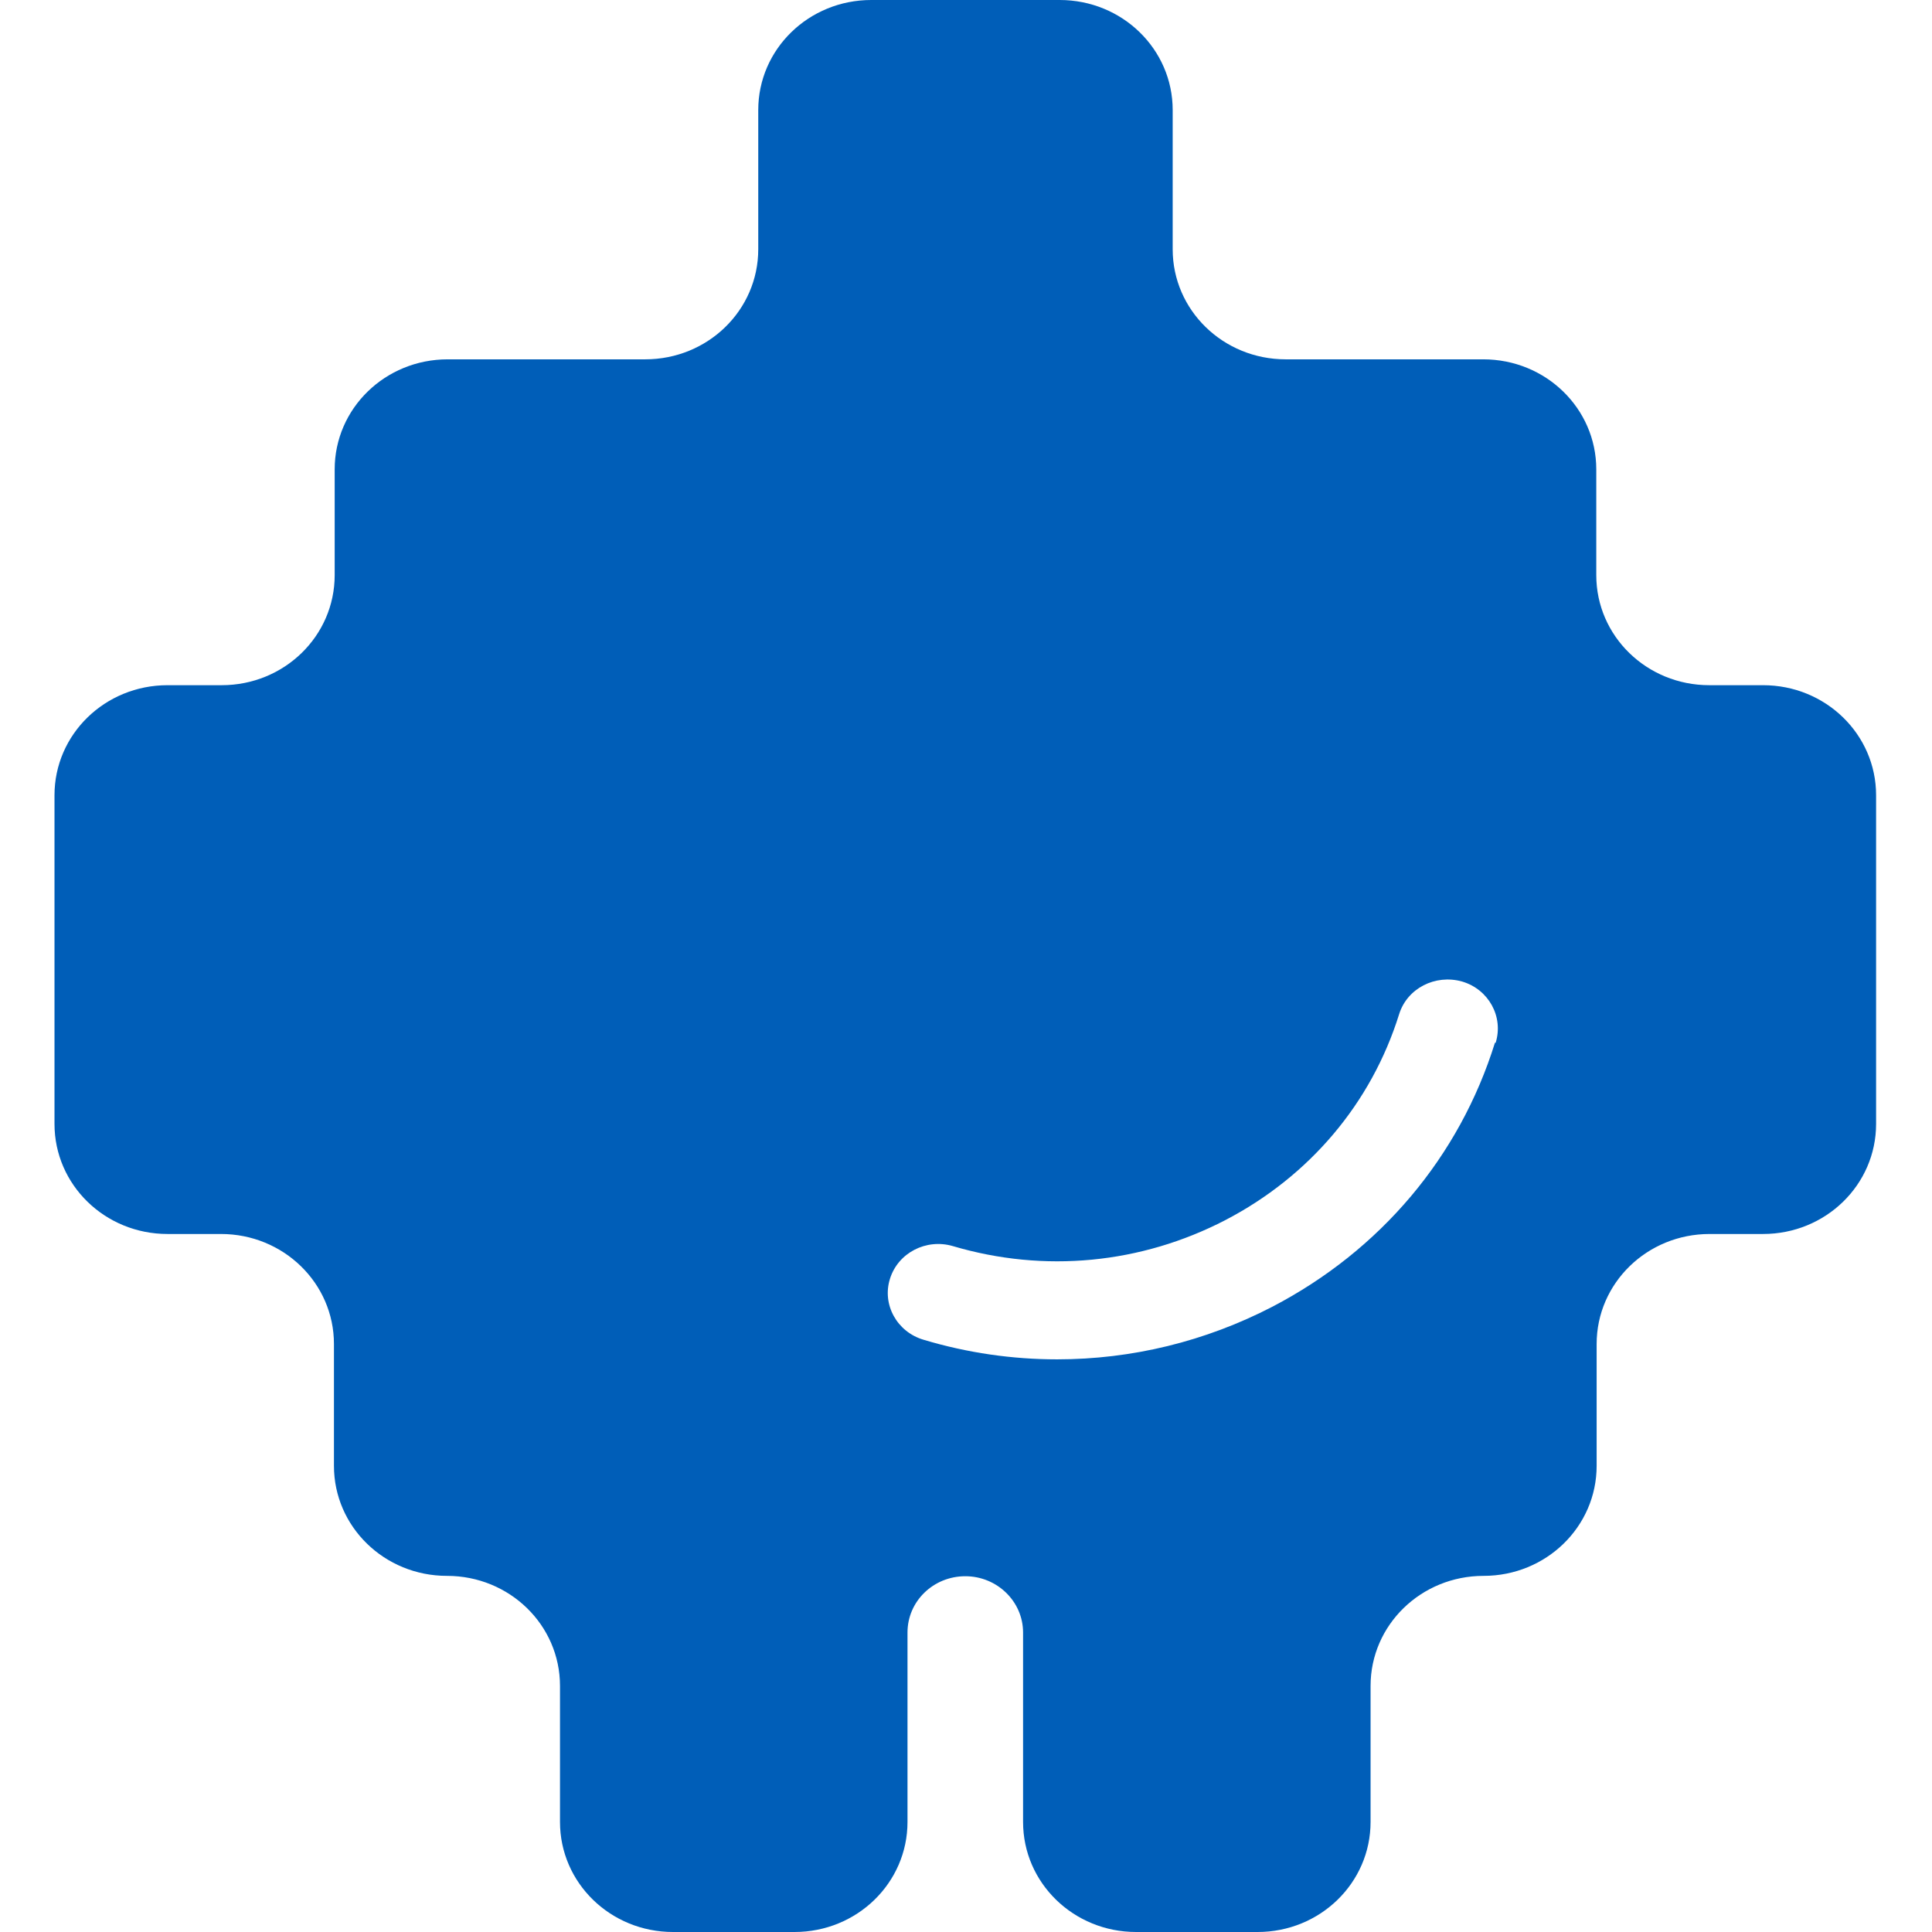 <svg xmlns="http://www.w3.org/2000/svg" xmlns:xlink="http://www.w3.org/1999/xlink" width="500" zoomAndPan="magnify" viewBox="0 0 375 375" height="500" preserveAspectRatio="xMidYMid meet" version="1.2"><g id="40f8ce2d9b"><path style=" stroke:none;fill-rule:nonzero;fill:#005eb8;fill-opacity:1;" d="M 342.281 132.996 L 331.773 132.996 C 319.633 132.996 309.836 123.457 309.836 111.637 L 309.836 91.105 C 309.836 79.285 300.035 69.746 287.895 69.746 L 249.559 69.746 C 237.414 69.746 227.617 60.207 227.617 48.387 L 227.617 21.359 C 227.617 9.539 217.82 0 205.68 0 L 169.113 0 C 156.977 0 147.176 9.539 147.176 21.359 L 147.176 48.387 C 147.176 60.207 137.379 69.746 125.238 69.746 L 86.898 69.746 C 74.758 69.746 64.961 79.285 64.961 91.105 L 64.961 111.637 C 64.961 123.457 55.164 132.996 43.023 132.996 L 32.516 132.996 C 20.375 132.996 10.578 142.535 10.578 154.355 L 10.578 218.156 C 10.578 229.977 20.375 239.516 32.516 239.516 L 42.879 239.516 C 55.02 239.516 64.82 249.055 64.82 260.875 L 64.82 284.516 C 64.82 296.336 74.617 305.875 86.758 305.875 C 98.898 305.875 108.695 315.414 108.695 327.234 L 108.695 353.641 C 108.695 365.461 118.492 375 130.637 375 L 154.207 375 C 166.348 375 176.145 365.461 176.145 353.641 L 176.145 316.867 C 176.145 310.785 181.184 305.945 187.363 305.945 C 193.539 305.945 198.578 310.852 198.578 316.867 L 198.578 353.641 C 198.578 365.461 208.379 375 220.52 375 L 244.09 375 C 256.23 375 266.027 365.461 266.027 353.641 L 266.027 327.234 C 266.027 315.414 275.828 305.875 287.965 305.875 C 300.105 305.875 309.906 296.336 309.906 284.516 L 309.906 260.875 C 309.906 249.055 319.703 239.516 331.844 239.516 L 342.207 239.516 C 354.352 239.516 364.148 229.977 364.148 218.156 L 364.148 154.355 C 364.148 142.535 354.352 132.996 342.207 132.996 Z M 290.168 202.395 C 283.281 224.516 267.945 242.695 247 253.617 C 233.938 260.391 219.668 263.848 205.184 263.848 C 196.52 263.848 187.789 262.605 179.27 260.047 C 174.086 258.523 171.176 253.203 172.738 248.227 C 174.297 243.18 179.766 240.348 184.949 241.867 C 202.699 247.121 221.441 245.324 237.844 236.82 C 254.172 228.316 266.172 214.148 271.566 196.867 C 273.129 191.82 278.594 189.055 283.777 190.508 C 288.961 192.027 291.871 197.352 290.309 202.395 Z M 290.168 202.395 "/></g></svg>